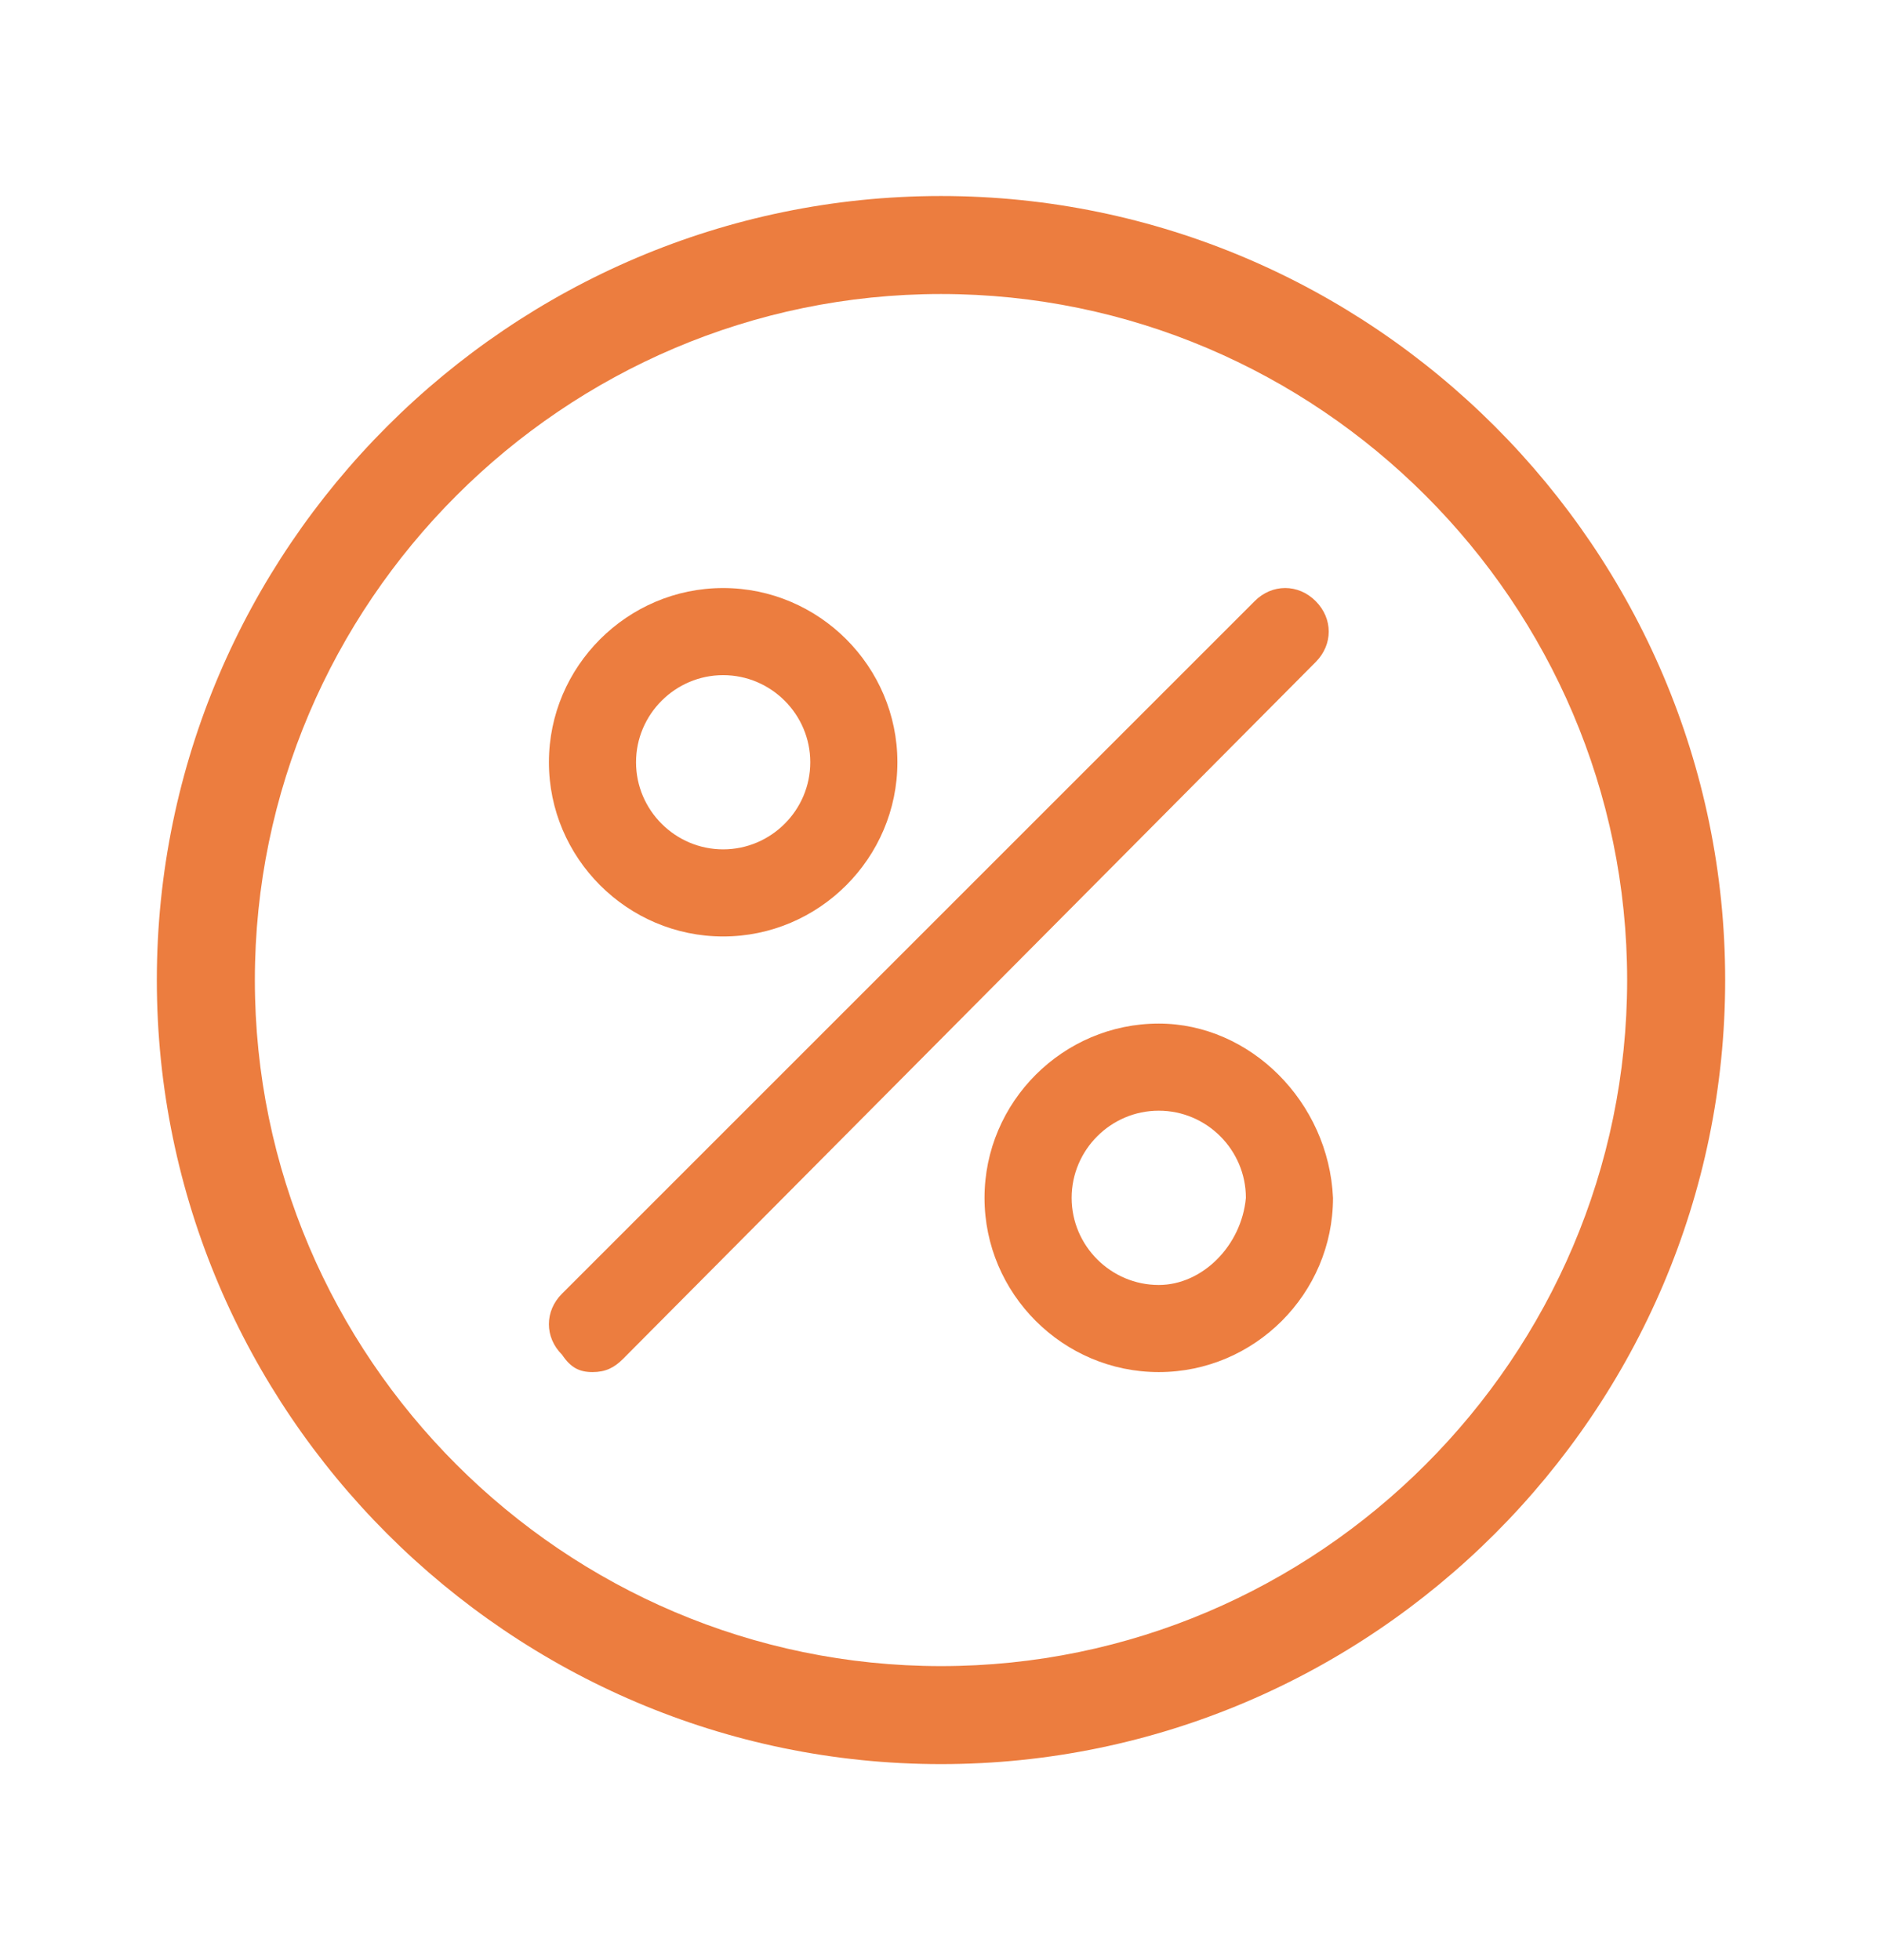 <svg width="24" height="25" viewBox="0 0 24 25" fill="none" xmlns="http://www.w3.org/2000/svg">
<path d="M12 2.5C6.5 2.5 2 7 2 12.5C2 18 6.5 22.5 12 22.5C17.5 22.5 22 18 22 12.5C22 7 17.5 2.5 12 2.5ZM12 21.25C7.188 21.25 3.25 17.312 3.25 12.5C3.25 7.688 7.188 3.75 12 3.75C16.812 3.75 20.75 7.688 20.75 12.5C20.75 17.312 16.812 21.25 12 21.25Z" fill="#EC7D3F"/>
<path d="M16 7.667L7.167 16.5C6.944 16.722 6.944 17.056 7.167 17.278C7.278 17.444 7.389 17.5 7.556 17.5C7.722 17.5 7.833 17.444 7.944 17.333L16.778 8.444C17 8.222 17 7.889 16.778 7.667C16.556 7.444 16.222 7.444 16 7.667Z" fill="#EC7D3F"/>
<path d="M9.222 11.944C10.444 11.944 11.444 10.944 11.444 9.722C11.444 8.5 10.444 7.5 9.222 7.5C8 7.5 7 8.5 7 9.722C7 10.944 8 11.944 9.222 11.944ZM9.222 8.611C9.833 8.611 10.333 9.111 10.333 9.722C10.333 10.333 9.833 10.833 9.222 10.833C8.611 10.833 8.111 10.333 8.111 9.722C8.111 9.111 8.611 8.611 9.222 8.611Z" fill="#EC7D3F"/>
<path d="M14.777 13.055C13.555 13.055 12.555 14.055 12.555 15.278C12.555 16.5 13.555 17.5 14.777 17.5C15.999 17.5 16.999 16.5 16.999 15.278C16.944 14.055 15.944 13.055 14.777 13.055ZM14.777 16.389C14.166 16.389 13.666 15.889 13.666 15.278C13.666 14.666 14.166 14.166 14.777 14.166C15.388 14.166 15.888 14.666 15.888 15.278C15.832 15.889 15.332 16.389 14.777 16.389Z" fill="#EC7D3F"/>
</svg>

